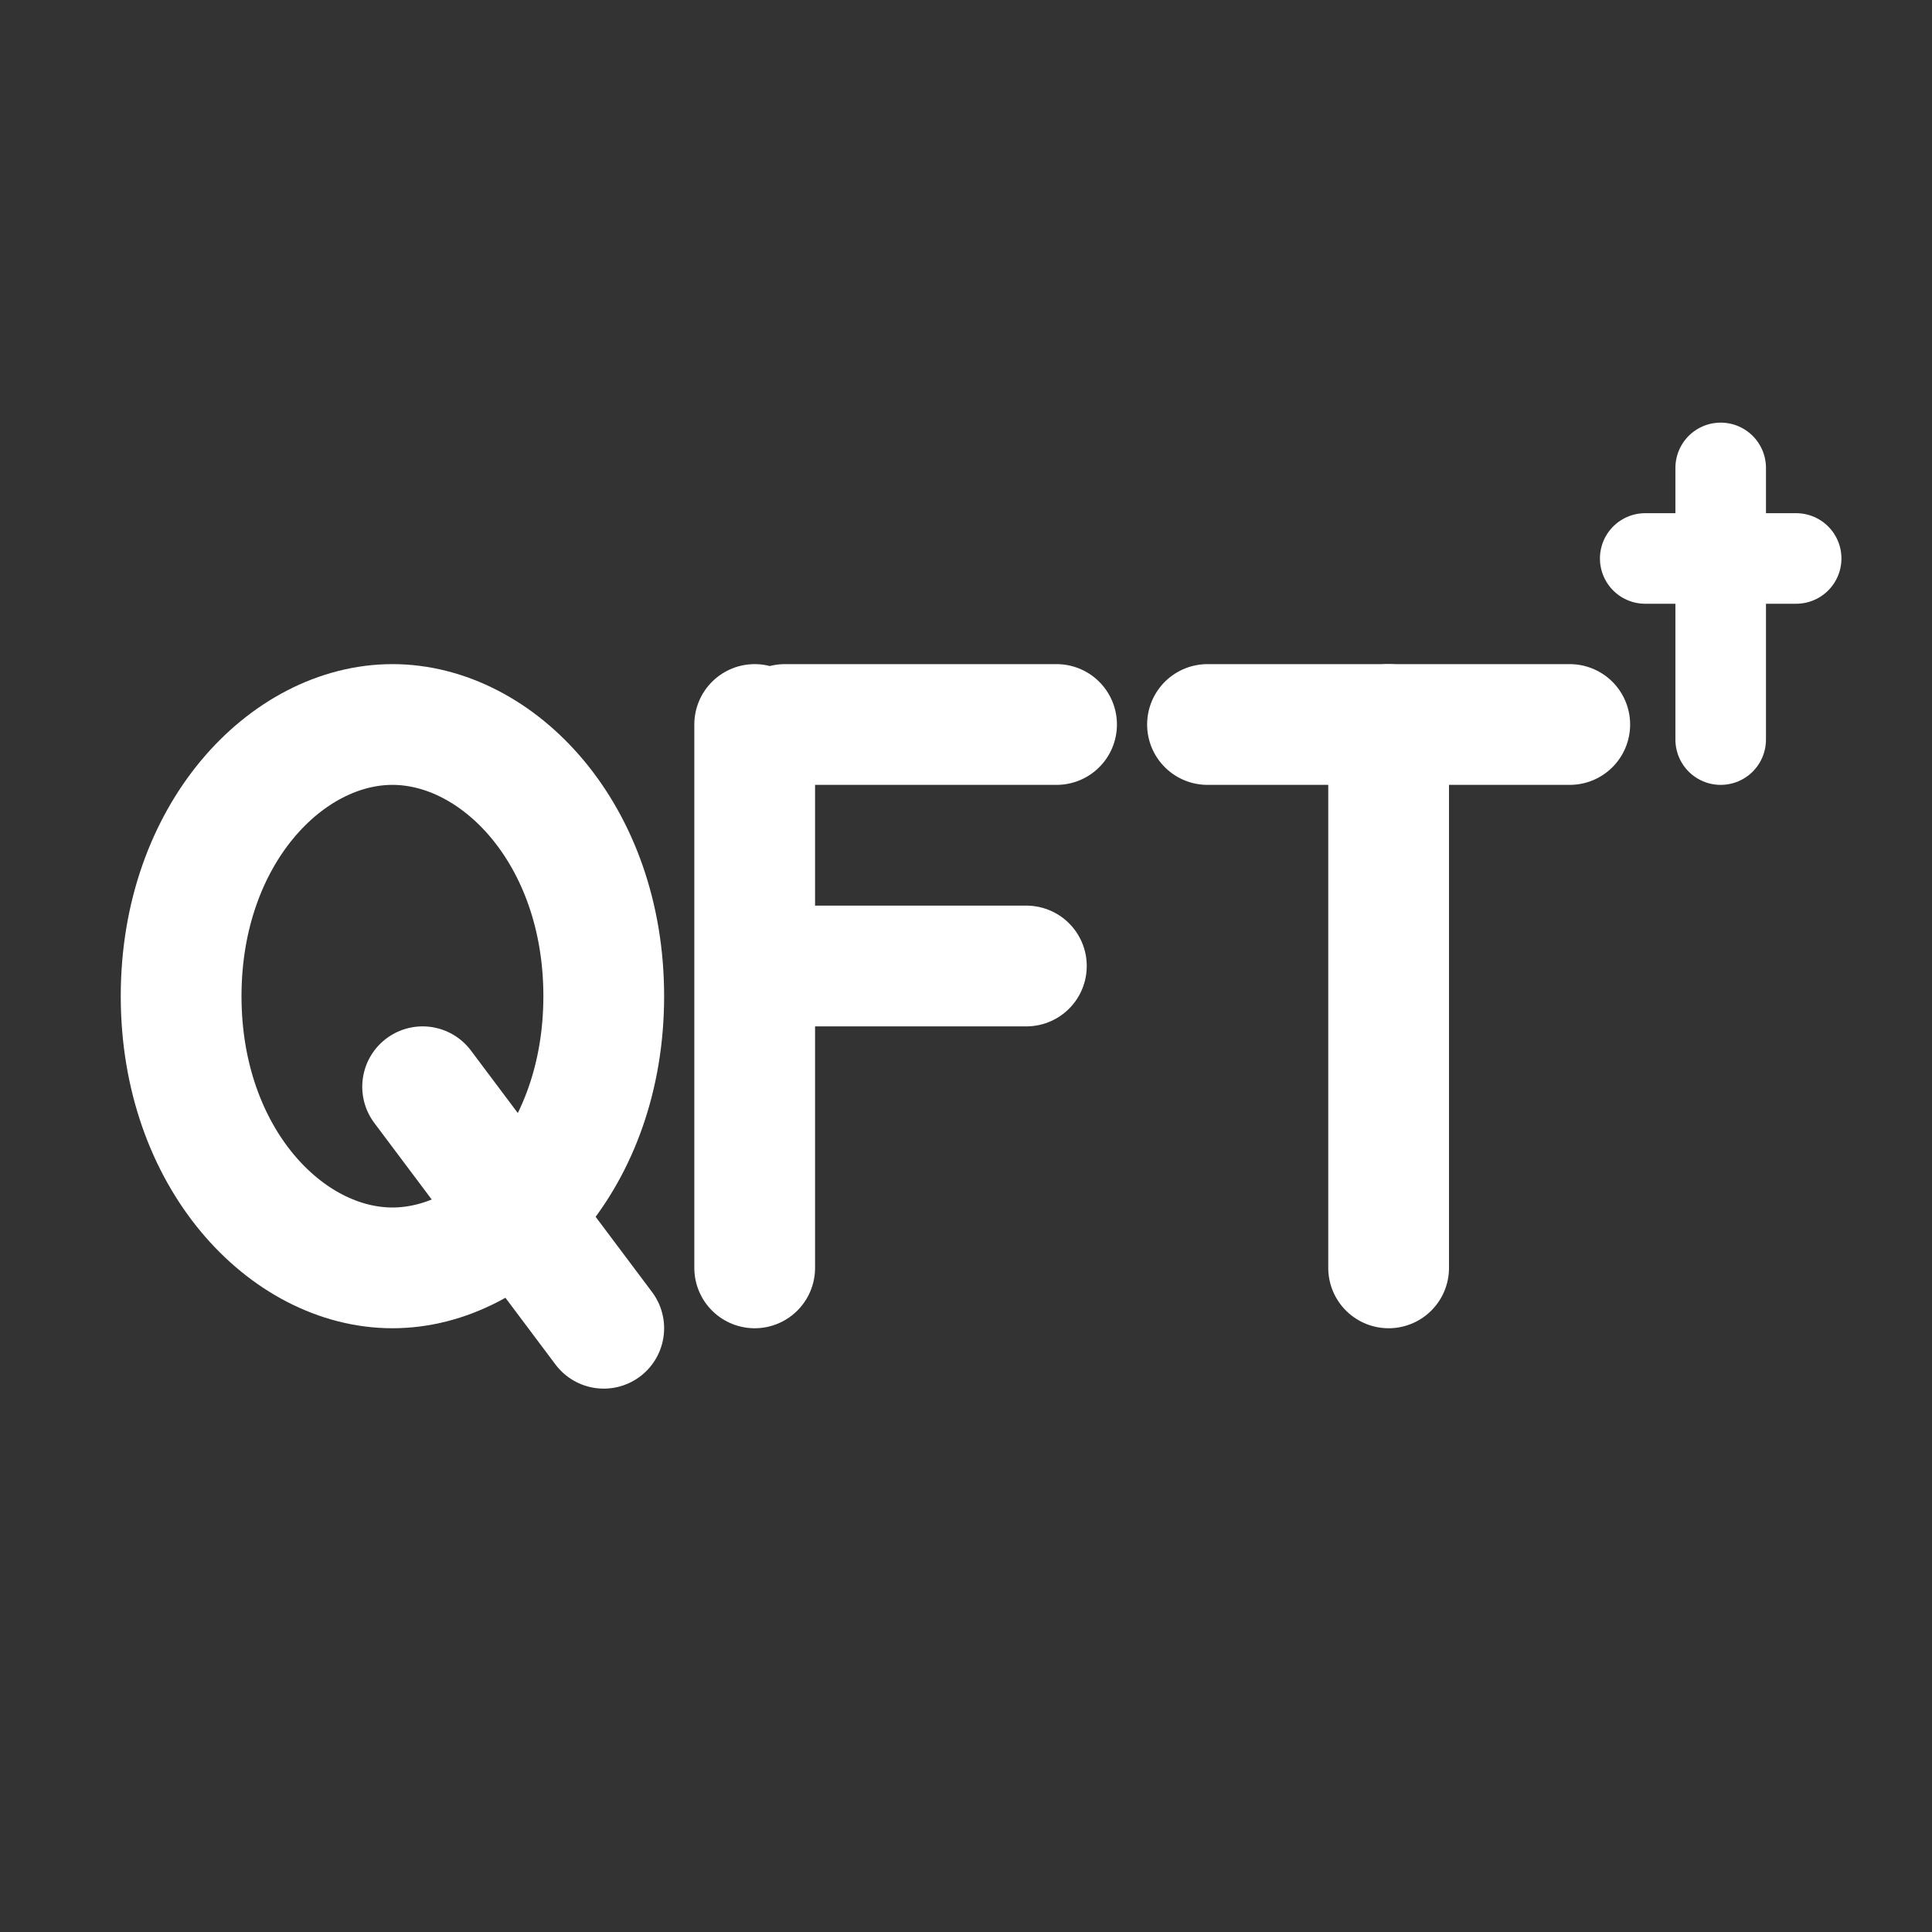 <svg width="32" height="32" viewBox="0 0 32 32" fill="none" xmlns="http://www.w3.org/2000/svg">
<rect x="0" y="0" width="32" height="32" fill="#333333" stroke="none"/>
<line x1="27.25" y1="9.25" x2="29.75" y2="9.25" stroke="white" stroke-width="1.5" stroke-linecap="round"/>
<line x1="28.5" y1="7.75" x2="28.5" y2="12.25" stroke="white" stroke-width="1.5" stroke-linecap="round"/>
<path d="M10 16.5C10 19.182 8.255 21 6.5 21C4.745 21 3 19.182 3 16.5C3 13.818 4.745 12 6.5 12C8.255 12 10 13.818 10 16.5Z" stroke="white" stroke-width="2"/>
<path d="M7 18L10 22" stroke="white" stroke-width="2" stroke-linecap="round"/>
<path d="M12.5 12V21" stroke="white" stroke-width="2" stroke-linecap="round"/>
<path d="M13 12H17.5" stroke="white" stroke-width="2" stroke-linecap="round"/>
<path d="M13 16H17" stroke="white" stroke-width="2" stroke-linecap="round"/>
<path d="M20 12L26 12" stroke="white" stroke-width="2" stroke-linecap="round"/>
<path d="M23 21V12" stroke="white" stroke-width="2" stroke-linecap="round"/>
</svg>
